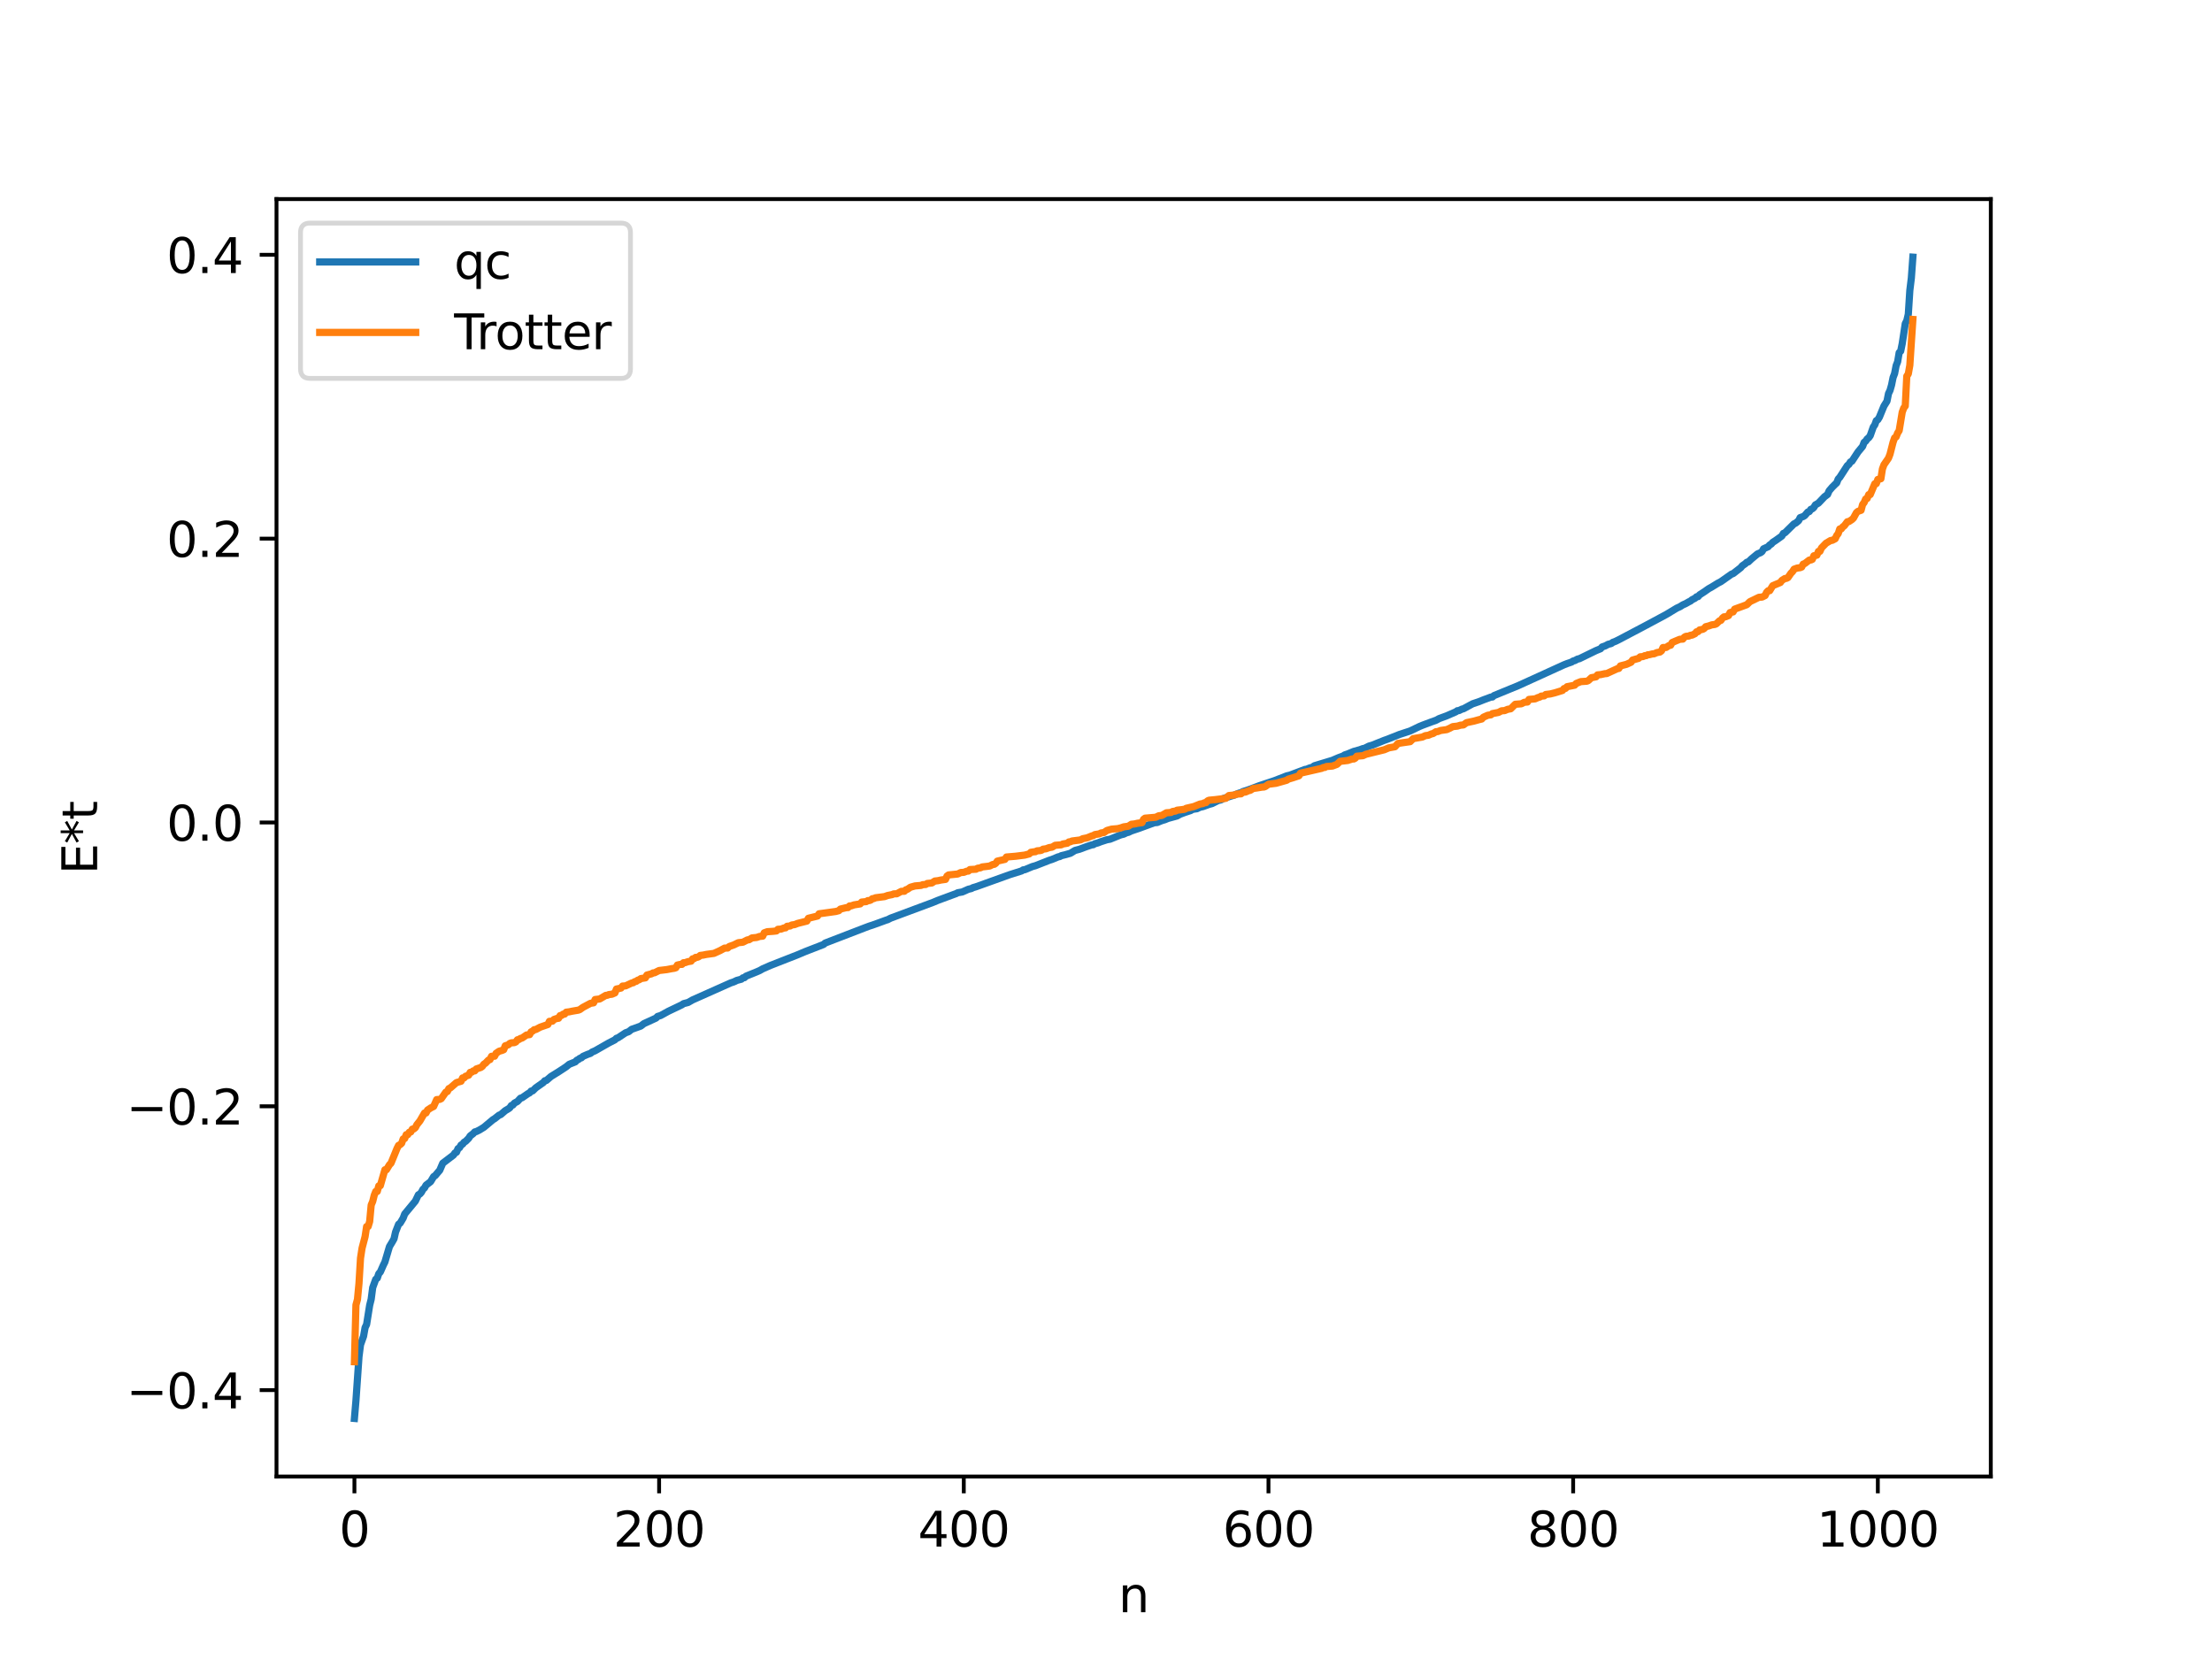 <?xml version="1.0" encoding="utf-8" standalone="no"?>
<!DOCTYPE svg PUBLIC "-//W3C//DTD SVG 1.1//EN"
  "http://www.w3.org/Graphics/SVG/1.1/DTD/svg11.dtd">
<svg xmlns:xlink="http://www.w3.org/1999/xlink" width="460.8pt" height="345.6pt" viewBox="0 0 460.8 345.6" xmlns="http://www.w3.org/2000/svg" version="1.1">
 <defs>
  <style type="text/css">*{stroke-linejoin: round; stroke-linecap: butt}</style>
 </defs>
 <g id="figure_1">
  <g id="patch_1">
   <path d="M 0 345.6 
L 460.8 345.6 
L 460.8 0 
L 0 0 
z
" style="fill: #ffffff"/>
  </g>
  <g id="axes_1">
   <g id="patch_2">
    <path d="M 57.6 307.584 
L 414.72 307.584 
L 414.72 41.472 
L 57.6 41.472 
z
" style="fill: #ffffff"/>
   </g>
   <g id="matplotlib.axis_1">
    <g id="xtick_1">
     <g id="line2d_1">
      <defs>
       <path id="mb066c86d35" d="M 0 0 
L 0 3.5 
" style="stroke: #000000; stroke-width: 0.8"/>
      </defs>
      <g>
       <use xlink:href="#mb066c86d35" x="73.833" y="307.584" style="stroke: #000000; stroke-width: 0.8"/>
      </g>
     </g>
     <g id="text_1">
      <!-- 0 -->
      <g transform="translate(70.651 322.182) scale(0.1 -0.1)">
       <defs>
        <path id="DejaVuSans-30" d="M 2034 4250 
Q 1547 4250 1301 3770 
Q 1056 3291 1056 2328 
Q 1056 1369 1301 889 
Q 1547 409 2034 409 
Q 2525 409 2770 889 
Q 3016 1369 3016 2328 
Q 3016 3291 2770 3770 
Q 2525 4250 2034 4250 
z
M 2034 4750 
Q 2819 4750 3233 4129 
Q 3647 3509 3647 2328 
Q 3647 1150 3233 529 
Q 2819 -91 2034 -91 
Q 1250 -91 836 529 
Q 422 1150 422 2328 
Q 422 3509 836 4129 
Q 1250 4750 2034 4750 
z
" transform="scale(0.016)"/>
       </defs>
       <use xlink:href="#DejaVuSans-30"/>
      </g>
     </g>
    </g>
    <g id="xtick_2">
     <g id="line2d_2">
      <g>
       <use xlink:href="#mb066c86d35" x="137.304" y="307.584" style="stroke: #000000; stroke-width: 0.8"/>
      </g>
     </g>
     <g id="text_2">
      <!-- 200 -->
      <g transform="translate(127.76 322.182) scale(0.1 -0.1)">
       <defs>
        <path id="DejaVuSans-32" d="M 1228 531 
L 3431 531 
L 3431 0 
L 469 0 
L 469 531 
Q 828 903 1448 1529 
Q 2069 2156 2228 2338 
Q 2531 2678 2651 2914 
Q 2772 3150 2772 3378 
Q 2772 3750 2511 3984 
Q 2250 4219 1831 4219 
Q 1534 4219 1204 4116 
Q 875 4013 500 3803 
L 500 4441 
Q 881 4594 1212 4672 
Q 1544 4750 1819 4750 
Q 2544 4750 2975 4387 
Q 3406 4025 3406 3419 
Q 3406 3131 3298 2873 
Q 3191 2616 2906 2266 
Q 2828 2175 2409 1742 
Q 1991 1309 1228 531 
z
" transform="scale(0.016)"/>
       </defs>
       <use xlink:href="#DejaVuSans-32"/>
       <use xlink:href="#DejaVuSans-30" x="63.623"/>
       <use xlink:href="#DejaVuSans-30" x="127.246"/>
      </g>
     </g>
    </g>
    <g id="xtick_3">
     <g id="line2d_3">
      <g>
       <use xlink:href="#mb066c86d35" x="200.775" y="307.584" style="stroke: #000000; stroke-width: 0.8"/>
      </g>
     </g>
     <g id="text_3">
      <!-- 400 -->
      <g transform="translate(191.231 322.182) scale(0.1 -0.1)">
       <defs>
        <path id="DejaVuSans-34" d="M 2419 4116 
L 825 1625 
L 2419 1625 
L 2419 4116 
z
M 2253 4666 
L 3047 4666 
L 3047 1625 
L 3713 1625 
L 3713 1100 
L 3047 1100 
L 3047 0 
L 2419 0 
L 2419 1100 
L 313 1100 
L 313 1709 
L 2253 4666 
z
" transform="scale(0.016)"/>
       </defs>
       <use xlink:href="#DejaVuSans-34"/>
       <use xlink:href="#DejaVuSans-30" x="63.623"/>
       <use xlink:href="#DejaVuSans-30" x="127.246"/>
      </g>
     </g>
    </g>
    <g id="xtick_4">
     <g id="line2d_4">
      <g>
       <use xlink:href="#mb066c86d35" x="264.246" y="307.584" style="stroke: #000000; stroke-width: 0.8"/>
      </g>
     </g>
     <g id="text_4">
      <!-- 600 -->
      <g transform="translate(254.702 322.182) scale(0.1 -0.1)">
       <defs>
        <path id="DejaVuSans-36" d="M 2113 2584 
Q 1688 2584 1439 2293 
Q 1191 2003 1191 1497 
Q 1191 994 1439 701 
Q 1688 409 2113 409 
Q 2538 409 2786 701 
Q 3034 994 3034 1497 
Q 3034 2003 2786 2293 
Q 2538 2584 2113 2584 
z
M 3366 4563 
L 3366 3988 
Q 3128 4100 2886 4159 
Q 2644 4219 2406 4219 
Q 1781 4219 1451 3797 
Q 1122 3375 1075 2522 
Q 1259 2794 1537 2939 
Q 1816 3084 2150 3084 
Q 2853 3084 3261 2657 
Q 3669 2231 3669 1497 
Q 3669 778 3244 343 
Q 2819 -91 2113 -91 
Q 1303 -91 875 529 
Q 447 1150 447 2328 
Q 447 3434 972 4092 
Q 1497 4750 2381 4750 
Q 2619 4750 2861 4703 
Q 3103 4656 3366 4563 
z
" transform="scale(0.016)"/>
       </defs>
       <use xlink:href="#DejaVuSans-36"/>
       <use xlink:href="#DejaVuSans-30" x="63.623"/>
       <use xlink:href="#DejaVuSans-30" x="127.246"/>
      </g>
     </g>
    </g>
    <g id="xtick_5">
     <g id="line2d_5">
      <g>
       <use xlink:href="#mb066c86d35" x="327.717" y="307.584" style="stroke: #000000; stroke-width: 0.8"/>
      </g>
     </g>
     <g id="text_5">
      <!-- 800 -->
      <g transform="translate(318.173 322.182) scale(0.1 -0.1)">
       <defs>
        <path id="DejaVuSans-38" d="M 2034 2216 
Q 1584 2216 1326 1975 
Q 1069 1734 1069 1313 
Q 1069 891 1326 650 
Q 1584 409 2034 409 
Q 2484 409 2743 651 
Q 3003 894 3003 1313 
Q 3003 1734 2745 1975 
Q 2488 2216 2034 2216 
z
M 1403 2484 
Q 997 2584 770 2862 
Q 544 3141 544 3541 
Q 544 4100 942 4425 
Q 1341 4750 2034 4750 
Q 2731 4750 3128 4425 
Q 3525 4100 3525 3541 
Q 3525 3141 3298 2862 
Q 3072 2584 2669 2484 
Q 3125 2378 3379 2068 
Q 3634 1759 3634 1313 
Q 3634 634 3220 271 
Q 2806 -91 2034 -91 
Q 1263 -91 848 271 
Q 434 634 434 1313 
Q 434 1759 690 2068 
Q 947 2378 1403 2484 
z
M 1172 3481 
Q 1172 3119 1398 2916 
Q 1625 2713 2034 2713 
Q 2441 2713 2670 2916 
Q 2900 3119 2900 3481 
Q 2900 3844 2670 4047 
Q 2441 4250 2034 4250 
Q 1625 4250 1398 4047 
Q 1172 3844 1172 3481 
z
" transform="scale(0.016)"/>
       </defs>
       <use xlink:href="#DejaVuSans-38"/>
       <use xlink:href="#DejaVuSans-30" x="63.623"/>
       <use xlink:href="#DejaVuSans-30" x="127.246"/>
      </g>
     </g>
    </g>
    <g id="xtick_6">
     <g id="line2d_6">
      <g>
       <use xlink:href="#mb066c86d35" x="391.188" y="307.584" style="stroke: #000000; stroke-width: 0.8"/>
      </g>
     </g>
     <g id="text_6">
      <!-- 1000 -->
      <g transform="translate(378.463 322.182) scale(0.1 -0.1)">
       <defs>
        <path id="DejaVuSans-31" d="M 794 531 
L 1825 531 
L 1825 4091 
L 703 3866 
L 703 4441 
L 1819 4666 
L 2450 4666 
L 2450 531 
L 3481 531 
L 3481 0 
L 794 0 
L 794 531 
z
" transform="scale(0.016)"/>
       </defs>
       <use xlink:href="#DejaVuSans-31"/>
       <use xlink:href="#DejaVuSans-30" x="63.623"/>
       <use xlink:href="#DejaVuSans-30" x="127.246"/>
       <use xlink:href="#DejaVuSans-30" x="190.869"/>
      </g>
     </g>
    </g>
    <g id="text_7">
     <!-- n -->
     <g transform="translate(232.991 335.861) scale(0.1 -0.1)">
      <defs>
       <path id="DejaVuSans-6e" d="M 3513 2113 
L 3513 0 
L 2938 0 
L 2938 2094 
Q 2938 2591 2744 2837 
Q 2550 3084 2163 3084 
Q 1697 3084 1428 2787 
Q 1159 2491 1159 1978 
L 1159 0 
L 581 0 
L 581 3500 
L 1159 3500 
L 1159 2956 
Q 1366 3272 1645 3428 
Q 1925 3584 2291 3584 
Q 2894 3584 3203 3211 
Q 3513 2838 3513 2113 
z
" transform="scale(0.016)"/>
      </defs>
      <use xlink:href="#DejaVuSans-6e"/>
     </g>
    </g>
   </g>
   <g id="matplotlib.axis_2">
    <g id="ytick_1">
     <g id="line2d_7">
      <defs>
       <path id="m653bf700aa" d="M 0 0 
L -3.5 0 
" style="stroke: #000000; stroke-width: 0.8"/>
      </defs>
      <g>
       <use xlink:href="#m653bf700aa" x="57.6" y="289.588" style="stroke: #000000; stroke-width: 0.8"/>
      </g>
     </g>
     <g id="text_8">
      <!-- −0.4 -->
      <g transform="translate(26.317 293.388) scale(0.1 -0.1)">
       <defs>
        <path id="DejaVuSans-2212" d="M 678 2272 
L 4684 2272 
L 4684 1741 
L 678 1741 
L 678 2272 
z
" transform="scale(0.016)"/>
        <path id="DejaVuSans-2e" d="M 684 794 
L 1344 794 
L 1344 0 
L 684 0 
L 684 794 
z
" transform="scale(0.016)"/>
       </defs>
       <use xlink:href="#DejaVuSans-2212"/>
       <use xlink:href="#DejaVuSans-30" x="83.789"/>
       <use xlink:href="#DejaVuSans-2e" x="147.412"/>
       <use xlink:href="#DejaVuSans-34" x="179.199"/>
      </g>
     </g>
    </g>
    <g id="ytick_2">
     <g id="line2d_8">
      <g>
       <use xlink:href="#m653bf700aa" x="57.6" y="230.462" style="stroke: #000000; stroke-width: 0.8"/>
      </g>
     </g>
     <g id="text_9">
      <!-- −0.2 -->
      <g transform="translate(26.317 234.261) scale(0.1 -0.1)">
       <use xlink:href="#DejaVuSans-2212"/>
       <use xlink:href="#DejaVuSans-30" x="83.789"/>
       <use xlink:href="#DejaVuSans-2e" x="147.412"/>
       <use xlink:href="#DejaVuSans-32" x="179.199"/>
      </g>
     </g>
    </g>
    <g id="ytick_3">
     <g id="line2d_9">
      <g>
       <use xlink:href="#m653bf700aa" x="57.6" y="171.335" style="stroke: #000000; stroke-width: 0.8"/>
      </g>
     </g>
     <g id="text_10">
      <!-- 0.0 -->
      <g transform="translate(34.697 175.134) scale(0.1 -0.1)">
       <use xlink:href="#DejaVuSans-30"/>
       <use xlink:href="#DejaVuSans-2e" x="63.623"/>
       <use xlink:href="#DejaVuSans-30" x="95.41"/>
      </g>
     </g>
    </g>
    <g id="ytick_4">
     <g id="line2d_10">
      <g>
       <use xlink:href="#m653bf700aa" x="57.6" y="112.208" style="stroke: #000000; stroke-width: 0.8"/>
      </g>
     </g>
     <g id="text_11">
      <!-- 0.2 -->
      <g transform="translate(34.697 116.007) scale(0.1 -0.1)">
       <use xlink:href="#DejaVuSans-30"/>
       <use xlink:href="#DejaVuSans-2e" x="63.623"/>
       <use xlink:href="#DejaVuSans-32" x="95.41"/>
      </g>
     </g>
    </g>
    <g id="ytick_5">
     <g id="line2d_11">
      <g>
       <use xlink:href="#m653bf700aa" x="57.6" y="53.081" style="stroke: #000000; stroke-width: 0.8"/>
      </g>
     </g>
     <g id="text_12">
      <!-- 0.4 -->
      <g transform="translate(34.697 56.88) scale(0.1 -0.1)">
       <use xlink:href="#DejaVuSans-30"/>
       <use xlink:href="#DejaVuSans-2e" x="63.623"/>
       <use xlink:href="#DejaVuSans-34" x="95.41"/>
      </g>
     </g>
    </g>
    <g id="text_13">
     <!-- E*t -->
     <g transform="translate(20.238 182.148) rotate(-90) scale(0.1 -0.1)">
      <defs>
       <path id="DejaVuSans-45" d="M 628 4666 
L 3578 4666 
L 3578 4134 
L 1259 4134 
L 1259 2753 
L 3481 2753 
L 3481 2222 
L 1259 2222 
L 1259 531 
L 3634 531 
L 3634 0 
L 628 0 
L 628 4666 
z
" transform="scale(0.016)"/>
       <path id="DejaVuSans-2a" d="M 3009 3897 
L 1888 3291 
L 3009 2681 
L 2828 2375 
L 1778 3009 
L 1778 1831 
L 1422 1831 
L 1422 3009 
L 372 2375 
L 191 2681 
L 1313 3291 
L 191 3897 
L 372 4206 
L 1422 3572 
L 1422 4750 
L 1778 4750 
L 1778 3572 
L 2828 4206 
L 3009 3897 
z
" transform="scale(0.016)"/>
       <path id="DejaVuSans-74" d="M 1172 4494 
L 1172 3500 
L 2356 3500 
L 2356 3053 
L 1172 3053 
L 1172 1153 
Q 1172 725 1289 603 
Q 1406 481 1766 481 
L 2356 481 
L 2356 0 
L 1766 0 
Q 1100 0 847 248 
Q 594 497 594 1153 
L 594 3053 
L 172 3053 
L 172 3500 
L 594 3500 
L 594 4494 
L 1172 4494 
z
" transform="scale(0.016)"/>
      </defs>
      <use xlink:href="#DejaVuSans-45"/>
      <use xlink:href="#DejaVuSans-2a" x="63.184"/>
      <use xlink:href="#DejaVuSans-74" x="113.184"/>
     </g>
    </g>
   </g>
   <g id="line2d_12">
    <path d="M 73.833 295.488 
L 74.15 291.769 
L 74.785 282.603 
L 75.102 280.142 
L 75.737 278.36 
L 76.054 276.57 
L 76.372 275.9 
L 77.006 271.919 
L 77.324 270.647 
L 77.641 268.228 
L 78.276 266.492 
L 78.593 266.261 
L 78.91 265.323 
L 79.228 264.978 
L 79.862 263.542 
L 80.18 262.897 
L 81.132 259.685 
L 81.767 258.633 
L 82.084 258.06 
L 82.401 256.662 
L 83.036 255.038 
L 83.353 254.812 
L 83.988 253.75 
L 84.305 252.901 
L 86.527 250.21 
L 87.162 248.893 
L 87.479 248.73 
L 87.796 248.352 
L 88.114 247.745 
L 88.431 247.478 
L 88.748 246.891 
L 89.7 246.166 
L 90.335 245.109 
L 90.653 244.91 
L 91.287 244.154 
L 91.605 243.792 
L 92.239 242.315 
L 94.461 240.627 
L 94.778 240.172 
L 95.096 240.033 
L 95.413 239.281 
L 95.73 239.084 
L 96.048 238.527 
L 96.365 238.358 
L 96.682 237.94 
L 97 237.761 
L 97.634 237.126 
L 97.952 236.631 
L 98.586 236.142 
L 98.904 235.794 
L 99.221 235.725 
L 99.856 235.412 
L 100.808 234.829 
L 102.712 233.233 
L 103.029 233.052 
L 103.664 232.548 
L 103.981 232.299 
L 104.299 232.197 
L 105.251 231.372 
L 105.886 230.999 
L 106.203 230.774 
L 106.52 230.308 
L 106.838 230.199 
L 107.155 229.798 
L 107.79 229.464 
L 108.424 228.773 
L 108.742 228.694 
L 110.011 227.815 
L 110.329 227.665 
L 110.646 227.285 
L 110.963 227.247 
L 111.598 226.625 
L 113.185 225.505 
L 113.502 225.138 
L 113.82 225.077 
L 114.772 224.256 
L 116.358 223.271 
L 116.993 222.857 
L 117.945 222.23 
L 118.58 221.714 
L 119.849 221.206 
L 120.167 220.86 
L 120.484 220.723 
L 120.801 220.461 
L 121.119 220.365 
L 121.436 220.067 
L 122.388 219.651 
L 123.023 219.428 
L 123.34 219.168 
L 123.975 218.894 
L 124.927 218.347 
L 126.831 217.262 
L 128.1 216.612 
L 128.418 216.294 
L 128.735 216.197 
L 130.322 215.149 
L 130.957 214.918 
L 131.591 214.424 
L 133.178 213.86 
L 133.496 213.741 
L 134.13 213.245 
L 136.669 212.082 
L 136.986 211.745 
L 137.621 211.551 
L 139.208 210.677 
L 142.064 209.312 
L 142.381 209.083 
L 143.334 208.836 
L 144.286 208.295 
L 152.22 204.756 
L 152.854 204.549 
L 153.489 204.24 
L 154.441 203.983 
L 154.758 203.703 
L 155.076 203.671 
L 155.393 203.362 
L 157.615 202.461 
L 158.249 202.185 
L 158.884 201.824 
L 160.471 201.127 
L 166.183 198.889 
L 166.818 198.62 
L 167.77 198.22 
L 171.578 196.743 
L 171.896 196.455 
L 180.147 193.279 
L 181.099 192.922 
L 181.734 192.72 
L 183.32 192.15 
L 184.59 191.684 
L 184.907 191.591 
L 185.542 191.265 
L 194.428 187.957 
L 195.38 187.558 
L 198.553 186.382 
L 199.188 186.153 
L 199.505 185.979 
L 200.458 185.812 
L 201.727 185.249 
L 202.362 185.097 
L 202.679 184.919 
L 203.314 184.733 
L 209.026 182.683 
L 210.296 182.225 
L 212.834 181.423 
L 213.152 181.207 
L 213.469 181.183 
L 215.056 180.521 
L 215.691 180.347 
L 216.96 179.852 
L 218.547 179.228 
L 219.181 179.022 
L 220.451 178.493 
L 220.768 178.443 
L 221.086 178.256 
L 222.038 178.02 
L 222.99 177.748 
L 223.942 177.164 
L 224.894 176.909 
L 226.163 176.433 
L 227.433 176.001 
L 227.75 175.969 
L 228.067 175.766 
L 228.702 175.592 
L 229.337 175.344 
L 230.606 174.932 
L 231.241 174.821 
L 233.462 173.921 
L 234.097 173.767 
L 234.732 173.457 
L 235.049 173.4 
L 235.684 173.096 
L 237.271 172.563 
L 238.54 172.095 
L 239.175 171.867 
L 240.444 171.395 
L 241.079 171.341 
L 242.031 170.949 
L 242.666 170.763 
L 243.3 170.498 
L 245.205 169.977 
L 245.839 169.62 
L 246.791 169.265 
L 248.061 168.842 
L 248.378 168.628 
L 249.013 168.517 
L 249.33 168.48 
L 249.965 168.17 
L 250.6 168.03 
L 251.869 167.572 
L 252.504 167.397 
L 253.773 166.763 
L 254.408 166.612 
L 254.725 166.395 
L 255.36 166.18 
L 256.312 165.877 
L 256.947 165.688 
L 258.216 165.185 
L 258.534 165.159 
L 258.851 164.923 
L 260.12 164.506 
L 262.342 163.673 
L 265.515 162.616 
L 268.054 161.625 
L 268.689 161.481 
L 271.862 160.286 
L 272.18 160.248 
L 272.815 159.984 
L 273.449 159.812 
L 273.767 159.535 
L 277.575 158.382 
L 278.844 157.833 
L 279.796 157.485 
L 280.114 157.269 
L 280.748 157.056 
L 282.018 156.53 
L 283.287 156.18 
L 283.922 155.942 
L 284.239 155.895 
L 285.191 155.42 
L 285.826 155.243 
L 288.365 154.228 
L 289 154.005 
L 291.539 153 
L 293.76 152.274 
L 295.664 151.356 
L 296.299 151.093 
L 298.203 150.381 
L 299.155 150.043 
L 299.79 149.699 
L 301.377 149.115 
L 303.281 148.283 
L 303.598 148.052 
L 303.915 148.034 
L 304.55 147.723 
L 304.867 147.65 
L 306.772 146.614 
L 308.041 146.189 
L 308.993 145.806 
L 310.58 145.216 
L 310.897 145.202 
L 311.215 144.91 
L 316.292 142.825 
L 325.813 138.489 
L 326.448 138.238 
L 327.4 137.911 
L 327.717 137.691 
L 328.034 137.623 
L 328.669 137.285 
L 328.986 137.233 
L 332.477 135.533 
L 333.429 135.145 
L 333.747 134.772 
L 334.381 134.557 
L 335.016 134.221 
L 335.651 134.061 
L 335.968 133.817 
L 336.603 133.57 
L 337.238 133.255 
L 342.95 130.24 
L 347.076 128.025 
L 347.71 127.647 
L 349.297 126.69 
L 349.932 126.405 
L 350.567 126.008 
L 351.201 125.723 
L 351.836 125.357 
L 352.153 125.213 
L 352.471 124.944 
L 353.105 124.622 
L 353.423 124.323 
L 353.74 124.287 
L 354.058 123.909 
L 355.01 123.295 
L 355.962 122.627 
L 356.596 122.274 
L 357.866 121.489 
L 358.5 121.159 
L 360.722 119.594 
L 361.039 119.493 
L 362.626 118.26 
L 362.943 117.87 
L 363.578 117.433 
L 363.896 117.13 
L 364.213 117.049 
L 364.848 116.444 
L 366.117 115.394 
L 366.752 115.132 
L 367.069 114.899 
L 367.386 114.322 
L 368.339 113.894 
L 368.656 113.52 
L 368.973 113.348 
L 369.291 112.983 
L 369.925 112.57 
L 371.195 111.663 
L 371.512 111.114 
L 371.829 110.995 
L 373.734 109.115 
L 374.051 108.989 
L 374.686 108.463 
L 375.003 107.831 
L 375.638 107.604 
L 375.955 107.41 
L 376.59 106.67 
L 376.907 106.571 
L 377.224 106.107 
L 377.542 105.993 
L 377.859 105.704 
L 378.177 105.176 
L 378.811 104.811 
L 380.081 103.476 
L 380.715 103.002 
L 381.033 102.256 
L 381.667 101.514 
L 382.302 100.878 
L 382.62 100.588 
L 382.937 99.781 
L 383.254 99.443 
L 384.841 96.991 
L 385.158 96.74 
L 385.476 96.227 
L 385.793 96.078 
L 387.062 94.146 
L 388.015 92.995 
L 388.332 92.148 
L 388.649 91.908 
L 388.967 91.439 
L 389.284 91.194 
L 389.601 90.757 
L 390.236 88.963 
L 390.553 88.502 
L 390.871 87.629 
L 391.188 87.433 
L 391.505 86.915 
L 392.458 84.594 
L 393.092 83.575 
L 393.41 81.987 
L 393.727 81.32 
L 394.044 80.214 
L 394.362 78.645 
L 394.679 77.828 
L 394.996 76.172 
L 395.314 75.347 
L 395.631 73.462 
L 395.948 73.148 
L 396.266 71.583 
L 396.9 67.417 
L 397.218 66.802 
L 397.535 65.464 
L 397.853 60.499 
L 398.17 57.908 
L 398.487 53.568 
L 398.487 53.568 
" clip-path="url(#pf7cbb94480)" style="fill: none; stroke: #1f77b4; stroke-width: 1.5; stroke-linecap: square"/>
   </g>
   <g id="line2d_13">
    <path d="M 73.833 283.676 
L 74.15 271.85 
L 74.467 270.693 
L 74.785 267.333 
L 75.102 262.101 
L 75.42 260.025 
L 76.054 257.604 
L 76.372 255.508 
L 76.689 255.508 
L 77.006 254.467 
L 77.324 251.041 
L 77.641 250.276 
L 77.958 249.004 
L 78.276 248.2 
L 78.593 248.2 
L 78.91 247.042 
L 79.228 247.001 
L 80.18 243.683 
L 80.497 243.683 
L 81.132 242.642 
L 81.449 242.32 
L 82.719 239.216 
L 83.036 238.595 
L 83.353 238.45 
L 83.671 238.154 
L 83.988 237.259 
L 84.305 237.179 
L 84.623 236.374 
L 84.94 236.374 
L 85.258 235.866 
L 85.575 235.803 
L 85.892 235.217 
L 86.21 235.176 
L 86.527 234.914 
L 86.844 234.298 
L 87.479 233.503 
L 88.431 231.857 
L 88.748 231.857 
L 89.066 231.246 
L 89.7 230.817 
L 90.335 230.495 
L 90.97 229.066 
L 91.605 229.028 
L 91.922 228.869 
L 92.874 227.51 
L 93.191 227.391 
L 93.509 226.77 
L 93.826 226.625 
L 95.096 225.518 
L 96.048 225.248 
L 96.365 224.549 
L 96.682 224.549 
L 97 224.196 
L 97.634 223.978 
L 97.952 223.391 
L 98.269 223.351 
L 98.586 223.089 
L 98.904 223.083 
L 99.221 222.686 
L 100.173 222.367 
L 100.491 222.128 
L 100.808 221.677 
L 101.125 221.495 
L 101.76 220.831 
L 102.077 220.732 
L 102.395 220.044 
L 103.029 220.032 
L 103.347 219.421 
L 103.981 218.991 
L 104.616 218.812 
L 104.934 218.669 
L 105.251 217.856 
L 105.886 217.657 
L 106.203 217.364 
L 106.52 217.24 
L 107.155 217.202 
L 107.472 217.044 
L 107.79 216.606 
L 108.107 216.55 
L 108.424 216.318 
L 108.742 216.257 
L 109.694 215.604 
L 110.329 215.53 
L 110.646 214.944 
L 110.963 214.8 
L 111.281 214.503 
L 111.598 214.479 
L 112.55 213.971 
L 114.137 213.422 
L 114.454 212.761 
L 115.089 212.723 
L 115.406 212.37 
L 116.041 212.153 
L 116.358 212.127 
L 116.676 211.566 
L 116.993 211.525 
L 117.31 211.264 
L 117.628 211.257 
L 117.945 210.861 
L 118.58 210.781 
L 119.215 210.647 
L 120.484 210.43 
L 120.801 210.303 
L 121.436 209.852 
L 123.023 209.005 
L 123.658 208.907 
L 123.975 208.218 
L 124.927 208.105 
L 126.196 207.356 
L 126.514 207.339 
L 126.831 207.186 
L 127.466 207.118 
L 128.1 206.844 
L 128.418 206.031 
L 129.053 205.905 
L 129.37 205.831 
L 129.687 205.415 
L 130.322 205.377 
L 131.591 204.781 
L 131.909 204.725 
L 132.226 204.493 
L 132.543 204.432 
L 132.861 204.182 
L 133.178 204.098 
L 133.496 203.859 
L 134.448 203.705 
L 134.765 203.119 
L 135.717 202.867 
L 136.034 202.678 
L 136.352 202.653 
L 137.304 202.174 
L 138.891 201.986 
L 139.843 201.802 
L 140.477 201.703 
L 140.795 201.597 
L 141.112 201.035 
L 141.747 200.898 
L 142.064 200.898 
L 142.381 200.552 
L 142.699 200.545 
L 143.334 200.327 
L 143.968 200.228 
L 144.286 199.741 
L 144.603 199.7 
L 144.92 199.438 
L 145.238 199.432 
L 145.555 199.308 
L 145.872 199.035 
L 146.507 198.956 
L 147.142 198.822 
L 148.729 198.605 
L 149.998 198.027 
L 150.95 197.508 
L 151.585 197.49 
L 151.902 197.18 
L 152.854 196.849 
L 153.806 196.381 
L 154.758 196.28 
L 155.71 195.791 
L 156.028 195.77 
L 156.662 195.386 
L 157.615 195.292 
L 158.249 195.079 
L 158.884 195.018 
L 159.201 194.324 
L 159.836 194.092 
L 161.105 194.006 
L 161.74 193.931 
L 162.058 193.59 
L 162.692 193.552 
L 163.327 193.308 
L 163.644 193.288 
L 163.962 192.961 
L 164.596 192.9 
L 164.914 192.699 
L 165.548 192.606 
L 166.183 192.356 
L 168.087 191.879 
L 168.405 191.294 
L 170.309 190.828 
L 170.626 190.358 
L 171.578 190.23 
L 174.117 189.877 
L 174.752 189.704 
L 175.069 189.376 
L 176.339 189.073 
L 176.656 189.073 
L 176.973 188.726 
L 177.291 188.72 
L 177.925 188.502 
L 179.195 188.297 
L 179.512 187.915 
L 180.464 187.819 
L 180.781 187.613 
L 181.099 187.607 
L 181.416 187.483 
L 181.734 187.21 
L 182.051 187.186 
L 182.368 187.024 
L 184.272 186.779 
L 184.907 186.548 
L 185.859 186.357 
L 186.177 186.21 
L 186.811 186.193 
L 187.763 185.683 
L 188.398 185.665 
L 188.715 185.354 
L 189.033 185.259 
L 189.667 184.824 
L 190.62 184.556 
L 191.889 184.446 
L 192.206 184.295 
L 192.841 184.255 
L 193.158 184.042 
L 194.11 183.944 
L 194.745 183.535 
L 195.38 183.467 
L 196.015 183.324 
L 196.967 183.193 
L 197.284 182.498 
L 197.601 182.267 
L 199.188 182.105 
L 199.505 182.074 
L 200.14 181.764 
L 200.775 181.726 
L 201.41 181.483 
L 201.727 181.462 
L 202.044 181.144 
L 203.314 181.074 
L 203.631 180.874 
L 204.266 180.781 
L 204.583 180.601 
L 205.535 180.493 
L 206.17 180.405 
L 206.805 180.089 
L 207.122 180.054 
L 207.439 179.843 
L 207.757 179.387 
L 209.343 179.027 
L 209.661 178.533 
L 211.565 178.372 
L 213.469 178.132 
L 214.421 177.879 
L 214.739 177.551 
L 215.373 177.449 
L 215.691 177.43 
L 216.008 177.247 
L 216.643 177.194 
L 216.96 177.129 
L 217.277 176.901 
L 217.912 176.815 
L 218.547 176.577 
L 219.181 176.472 
L 219.816 176.09 
L 221.086 175.993 
L 221.403 175.82 
L 222.355 175.658 
L 222.672 175.385 
L 222.99 175.361 
L 223.307 175.198 
L 224.894 174.996 
L 225.211 174.917 
L 225.529 174.723 
L 226.481 174.532 
L 227.433 174.139 
L 227.75 174.071 
L 228.067 173.858 
L 229.02 173.711 
L 229.337 173.529 
L 229.972 173.433 
L 230.606 172.998 
L 231.558 172.73 
L 232.828 172.621 
L 233.462 172.469 
L 234.097 172.247 
L 235.049 172.119 
L 235.684 171.709 
L 236.319 171.642 
L 236.953 171.499 
L 237.905 171.368 
L 238.223 170.673 
L 238.54 170.441 
L 240.762 170.249 
L 241.396 169.939 
L 242.031 169.869 
L 242.983 169.319 
L 243.935 169.249 
L 244.253 169.049 
L 244.887 168.956 
L 245.205 168.776 
L 246.157 168.668 
L 246.791 168.579 
L 247.109 168.383 
L 248.696 168.018 
L 249.965 167.504 
L 250.6 167.391 
L 250.917 167.221 
L 251.234 167.202 
L 251.552 166.841 
L 251.869 166.701 
L 253.139 166.579 
L 255.36 166.306 
L 255.995 165.726 
L 257.264 165.604 
L 257.581 165.422 
L 258.534 165.368 
L 258.851 165.076 
L 259.486 164.989 
L 260.12 164.709 
L 260.438 164.647 
L 261.072 164.244 
L 261.707 164.168 
L 262.977 163.962 
L 263.294 163.956 
L 263.611 163.832 
L 264.246 163.373 
L 265.833 163.17 
L 268.054 162.542 
L 268.372 162.313 
L 269.324 162.032 
L 270.593 161.608 
L 270.91 161.07 
L 275.353 160.054 
L 275.671 159.884 
L 275.988 159.873 
L 276.305 159.685 
L 277.575 159.579 
L 278.527 159.225 
L 279.162 158.603 
L 279.796 158.532 
L 280.748 158.424 
L 281.7 158.113 
L 282.018 158.113 
L 282.335 157.942 
L 282.653 157.527 
L 283.922 157.423 
L 284.557 157.13 
L 288.365 156.193 
L 289.317 155.793 
L 290.586 155.565 
L 291.221 154.876 
L 292.173 154.729 
L 293.76 154.5 
L 294.395 153.873 
L 296.299 153.543 
L 296.934 153.25 
L 297.568 153.164 
L 298.203 152.883 
L 298.52 152.821 
L 299.155 152.418 
L 299.472 152.412 
L 300.107 152.171 
L 301.377 151.994 
L 302.011 151.71 
L 302.646 151.368 
L 303.598 151.267 
L 304.233 151.072 
L 304.867 151.01 
L 305.502 150.545 
L 307.089 150.207 
L 308.041 149.938 
L 308.676 149.783 
L 308.993 149.417 
L 309.945 148.995 
L 310.58 148.912 
L 310.897 148.654 
L 312.167 148.41 
L 312.801 148.073 
L 313.436 148.035 
L 314.071 147.767 
L 314.705 147.653 
L 315.34 147.022 
L 315.658 146.714 
L 316.927 146.613 
L 317.562 146.288 
L 318.196 146.242 
L 318.514 145.701 
L 319.783 145.587 
L 320.418 145.305 
L 320.735 145.232 
L 321.053 145.017 
L 321.687 144.96 
L 322.005 144.676 
L 322.957 144.561 
L 323.909 144.325 
L 325.496 143.836 
L 325.813 143.441 
L 326.13 143.404 
L 326.448 143.05 
L 327.082 142.929 
L 328.034 142.736 
L 328.352 142.38 
L 329.304 141.996 
L 330.573 141.908 
L 330.891 141.764 
L 331.525 141.174 
L 332.16 141.058 
L 332.477 140.996 
L 332.795 140.593 
L 333.429 140.536 
L 334.381 140.328 
L 334.699 140.319 
L 336.92 139.302 
L 337.238 139.247 
L 337.555 138.72 
L 338.824 138.394 
L 339.777 137.957 
L 340.094 137.497 
L 341.363 137.145 
L 341.681 136.829 
L 342.315 136.769 
L 342.633 136.584 
L 342.95 136.578 
L 343.267 136.404 
L 343.585 136.386 
L 344.22 136.222 
L 344.537 136.21 
L 345.172 135.941 
L 345.806 135.828 
L 346.124 135.574 
L 346.441 134.888 
L 347.076 134.881 
L 347.71 134.463 
L 348.028 134.417 
L 348.345 133.843 
L 348.98 133.572 
L 349.932 133.174 
L 350.567 133.135 
L 350.884 132.736 
L 351.201 132.563 
L 351.836 132.499 
L 352.153 132.338 
L 352.471 132.313 
L 353.105 132.011 
L 353.423 131.615 
L 353.74 131.579 
L 354.058 131.225 
L 354.692 131.103 
L 355.01 130.936 
L 355.327 130.555 
L 355.962 130.397 
L 356.596 130.17 
L 357.231 130.083 
L 357.548 129.954 
L 358.183 129.339 
L 358.5 129.233 
L 358.818 128.768 
L 359.135 128.502 
L 359.453 128.494 
L 360.087 128.238 
L 360.405 127.602 
L 361.039 127.477 
L 361.357 126.895 
L 363.896 125.969 
L 364.53 125.344 
L 366.434 124.422 
L 367.069 124.385 
L 367.704 124.065 
L 368.021 123.381 
L 368.339 123.063 
L 368.656 123.056 
L 369.291 122.017 
L 369.925 121.747 
L 370.877 121.349 
L 371.195 120.91 
L 371.829 120.513 
L 372.147 120.488 
L 372.464 120.316 
L 373.099 119.4 
L 373.416 119.087 
L 373.734 118.572 
L 374.368 118.345 
L 375.003 118.257 
L 375.32 118.128 
L 375.638 117.513 
L 375.955 117.407 
L 376.907 116.677 
L 377.224 116.668 
L 377.542 116.518 
L 377.859 115.777 
L 378.494 115.651 
L 378.811 114.869 
L 379.129 114.858 
L 379.446 114.144 
L 380.398 113.16 
L 381.35 112.597 
L 381.667 112.571 
L 382.302 112.24 
L 382.62 111.556 
L 382.937 111.15 
L 383.254 110.192 
L 383.572 110.178 
L 383.889 109.756 
L 384.206 109.524 
L 384.841 108.687 
L 385.158 108.648 
L 385.793 108.231 
L 386.11 107.928 
L 386.745 106.772 
L 387.062 106.52 
L 387.697 106.303 
L 388.015 105.092 
L 388.332 104.693 
L 388.649 103.951 
L 388.967 103.839 
L 389.284 103.043 
L 389.601 103.032 
L 390.553 100.772 
L 390.871 100.746 
L 391.188 99.872 
L 391.823 99.731 
L 392.14 97.698 
L 392.458 96.823 
L 393.41 95.437 
L 393.727 94.607 
L 394.362 92.126 
L 394.679 91.218 
L 394.996 91.012 
L 395.314 90.197 
L 395.631 89.711 
L 396.266 85.873 
L 396.583 84.997 
L 396.9 84.58 
L 397.218 78.371 
L 397.535 77.885 
L 397.853 76.092 
L 398.487 66.546 
L 398.487 66.546 
" clip-path="url(#pf7cbb94480)" style="fill: none; stroke: #ff7f0e; stroke-width: 1.5; stroke-linecap: square"/>
   </g>
   <g id="patch_3">
    <path d="M 57.6 307.584 
L 57.6 41.472 
" style="fill: none; stroke: #000000; stroke-width: 0.8; stroke-linejoin: miter; stroke-linecap: square"/>
   </g>
   <g id="patch_4">
    <path d="M 414.72 307.584 
L 414.72 41.472 
" style="fill: none; stroke: #000000; stroke-width: 0.8; stroke-linejoin: miter; stroke-linecap: square"/>
   </g>
   <g id="patch_5">
    <path d="M 57.6 307.584 
L 414.72 307.584 
" style="fill: none; stroke: #000000; stroke-width: 0.8; stroke-linejoin: miter; stroke-linecap: square"/>
   </g>
   <g id="patch_6">
    <path d="M 57.6 41.472 
L 414.72 41.472 
" style="fill: none; stroke: #000000; stroke-width: 0.8; stroke-linejoin: miter; stroke-linecap: square"/>
   </g>
   <g id="legend_1">
    <g id="patch_7">
     <path d="M 64.6 78.828 
L 129.342 78.828 
Q 131.342 78.828 131.342 76.828 
L 131.342 48.472 
Q 131.342 46.472 129.342 46.472 
L 64.6 46.472 
Q 62.6 46.472 62.6 48.472 
L 62.6 76.828 
Q 62.6 78.828 64.6 78.828 
z
" style="fill: #ffffff; opacity: 0.8; stroke: #cccccc; stroke-linejoin: miter"/>
    </g>
    <g id="line2d_14">
     <path d="M 66.6 54.57 
L 76.6 54.57 
L 86.6 54.57 
" style="fill: none; stroke: #1f77b4; stroke-width: 1.5; stroke-linecap: square"/>
    </g>
    <g id="text_14">
     <!-- qc -->
     <g transform="translate(94.6 58.07) scale(0.1 -0.1)">
      <defs>
       <path id="DejaVuSans-71" d="M 947 1747 
Q 947 1113 1208 752 
Q 1469 391 1925 391 
Q 2381 391 2643 752 
Q 2906 1113 2906 1747 
Q 2906 2381 2643 2742 
Q 2381 3103 1925 3103 
Q 1469 3103 1208 2742 
Q 947 2381 947 1747 
z
M 2906 525 
Q 2725 213 2448 61 
Q 2172 -91 1784 -91 
Q 1150 -91 751 415 
Q 353 922 353 1747 
Q 353 2572 751 3078 
Q 1150 3584 1784 3584 
Q 2172 3584 2448 3432 
Q 2725 3281 2906 2969 
L 2906 3500 
L 3481 3500 
L 3481 -1331 
L 2906 -1331 
L 2906 525 
z
" transform="scale(0.016)"/>
       <path id="DejaVuSans-63" d="M 3122 3366 
L 3122 2828 
Q 2878 2963 2633 3030 
Q 2388 3097 2138 3097 
Q 1578 3097 1268 2742 
Q 959 2388 959 1747 
Q 959 1106 1268 751 
Q 1578 397 2138 397 
Q 2388 397 2633 464 
Q 2878 531 3122 666 
L 3122 134 
Q 2881 22 2623 -34 
Q 2366 -91 2075 -91 
Q 1284 -91 818 406 
Q 353 903 353 1747 
Q 353 2603 823 3093 
Q 1294 3584 2113 3584 
Q 2378 3584 2631 3529 
Q 2884 3475 3122 3366 
z
" transform="scale(0.016)"/>
      </defs>
      <use xlink:href="#DejaVuSans-71"/>
      <use xlink:href="#DejaVuSans-63" x="63.477"/>
     </g>
    </g>
    <g id="line2d_15">
     <path d="M 66.6 69.249 
L 76.6 69.249 
L 86.6 69.249 
" style="fill: none; stroke: #ff7f0e; stroke-width: 1.5; stroke-linecap: square"/>
    </g>
    <g id="text_15">
     <!-- Trotter -->
     <g transform="translate(94.6 72.749) scale(0.1 -0.1)">
      <defs>
       <path id="DejaVuSans-54" d="M -19 4666 
L 3928 4666 
L 3928 4134 
L 2272 4134 
L 2272 0 
L 1638 0 
L 1638 4134 
L -19 4134 
L -19 4666 
z
" transform="scale(0.016)"/>
       <path id="DejaVuSans-72" d="M 2631 2963 
Q 2534 3019 2420 3045 
Q 2306 3072 2169 3072 
Q 1681 3072 1420 2755 
Q 1159 2438 1159 1844 
L 1159 0 
L 581 0 
L 581 3500 
L 1159 3500 
L 1159 2956 
Q 1341 3275 1631 3429 
Q 1922 3584 2338 3584 
Q 2397 3584 2469 3576 
Q 2541 3569 2628 3553 
L 2631 2963 
z
" transform="scale(0.016)"/>
       <path id="DejaVuSans-6f" d="M 1959 3097 
Q 1497 3097 1228 2736 
Q 959 2375 959 1747 
Q 959 1119 1226 758 
Q 1494 397 1959 397 
Q 2419 397 2687 759 
Q 2956 1122 2956 1747 
Q 2956 2369 2687 2733 
Q 2419 3097 1959 3097 
z
M 1959 3584 
Q 2709 3584 3137 3096 
Q 3566 2609 3566 1747 
Q 3566 888 3137 398 
Q 2709 -91 1959 -91 
Q 1206 -91 779 398 
Q 353 888 353 1747 
Q 353 2609 779 3096 
Q 1206 3584 1959 3584 
z
" transform="scale(0.016)"/>
       <path id="DejaVuSans-65" d="M 3597 1894 
L 3597 1613 
L 953 1613 
Q 991 1019 1311 708 
Q 1631 397 2203 397 
Q 2534 397 2845 478 
Q 3156 559 3463 722 
L 3463 178 
Q 3153 47 2828 -22 
Q 2503 -91 2169 -91 
Q 1331 -91 842 396 
Q 353 884 353 1716 
Q 353 2575 817 3079 
Q 1281 3584 2069 3584 
Q 2775 3584 3186 3129 
Q 3597 2675 3597 1894 
z
M 3022 2063 
Q 3016 2534 2758 2815 
Q 2500 3097 2075 3097 
Q 1594 3097 1305 2825 
Q 1016 2553 972 2059 
L 3022 2063 
z
" transform="scale(0.016)"/>
      </defs>
      <use xlink:href="#DejaVuSans-54"/>
      <use xlink:href="#DejaVuSans-72" x="46.334"/>
      <use xlink:href="#DejaVuSans-6f" x="85.197"/>
      <use xlink:href="#DejaVuSans-74" x="146.379"/>
      <use xlink:href="#DejaVuSans-74" x="185.588"/>
      <use xlink:href="#DejaVuSans-65" x="224.797"/>
      <use xlink:href="#DejaVuSans-72" x="286.32"/>
     </g>
    </g>
   </g>
  </g>
 </g>
 <defs>
  <clipPath id="pf7cbb94480">
   <rect x="57.6" y="41.472" width="357.12" height="266.112"/>
  </clipPath>
 </defs>
</svg>
